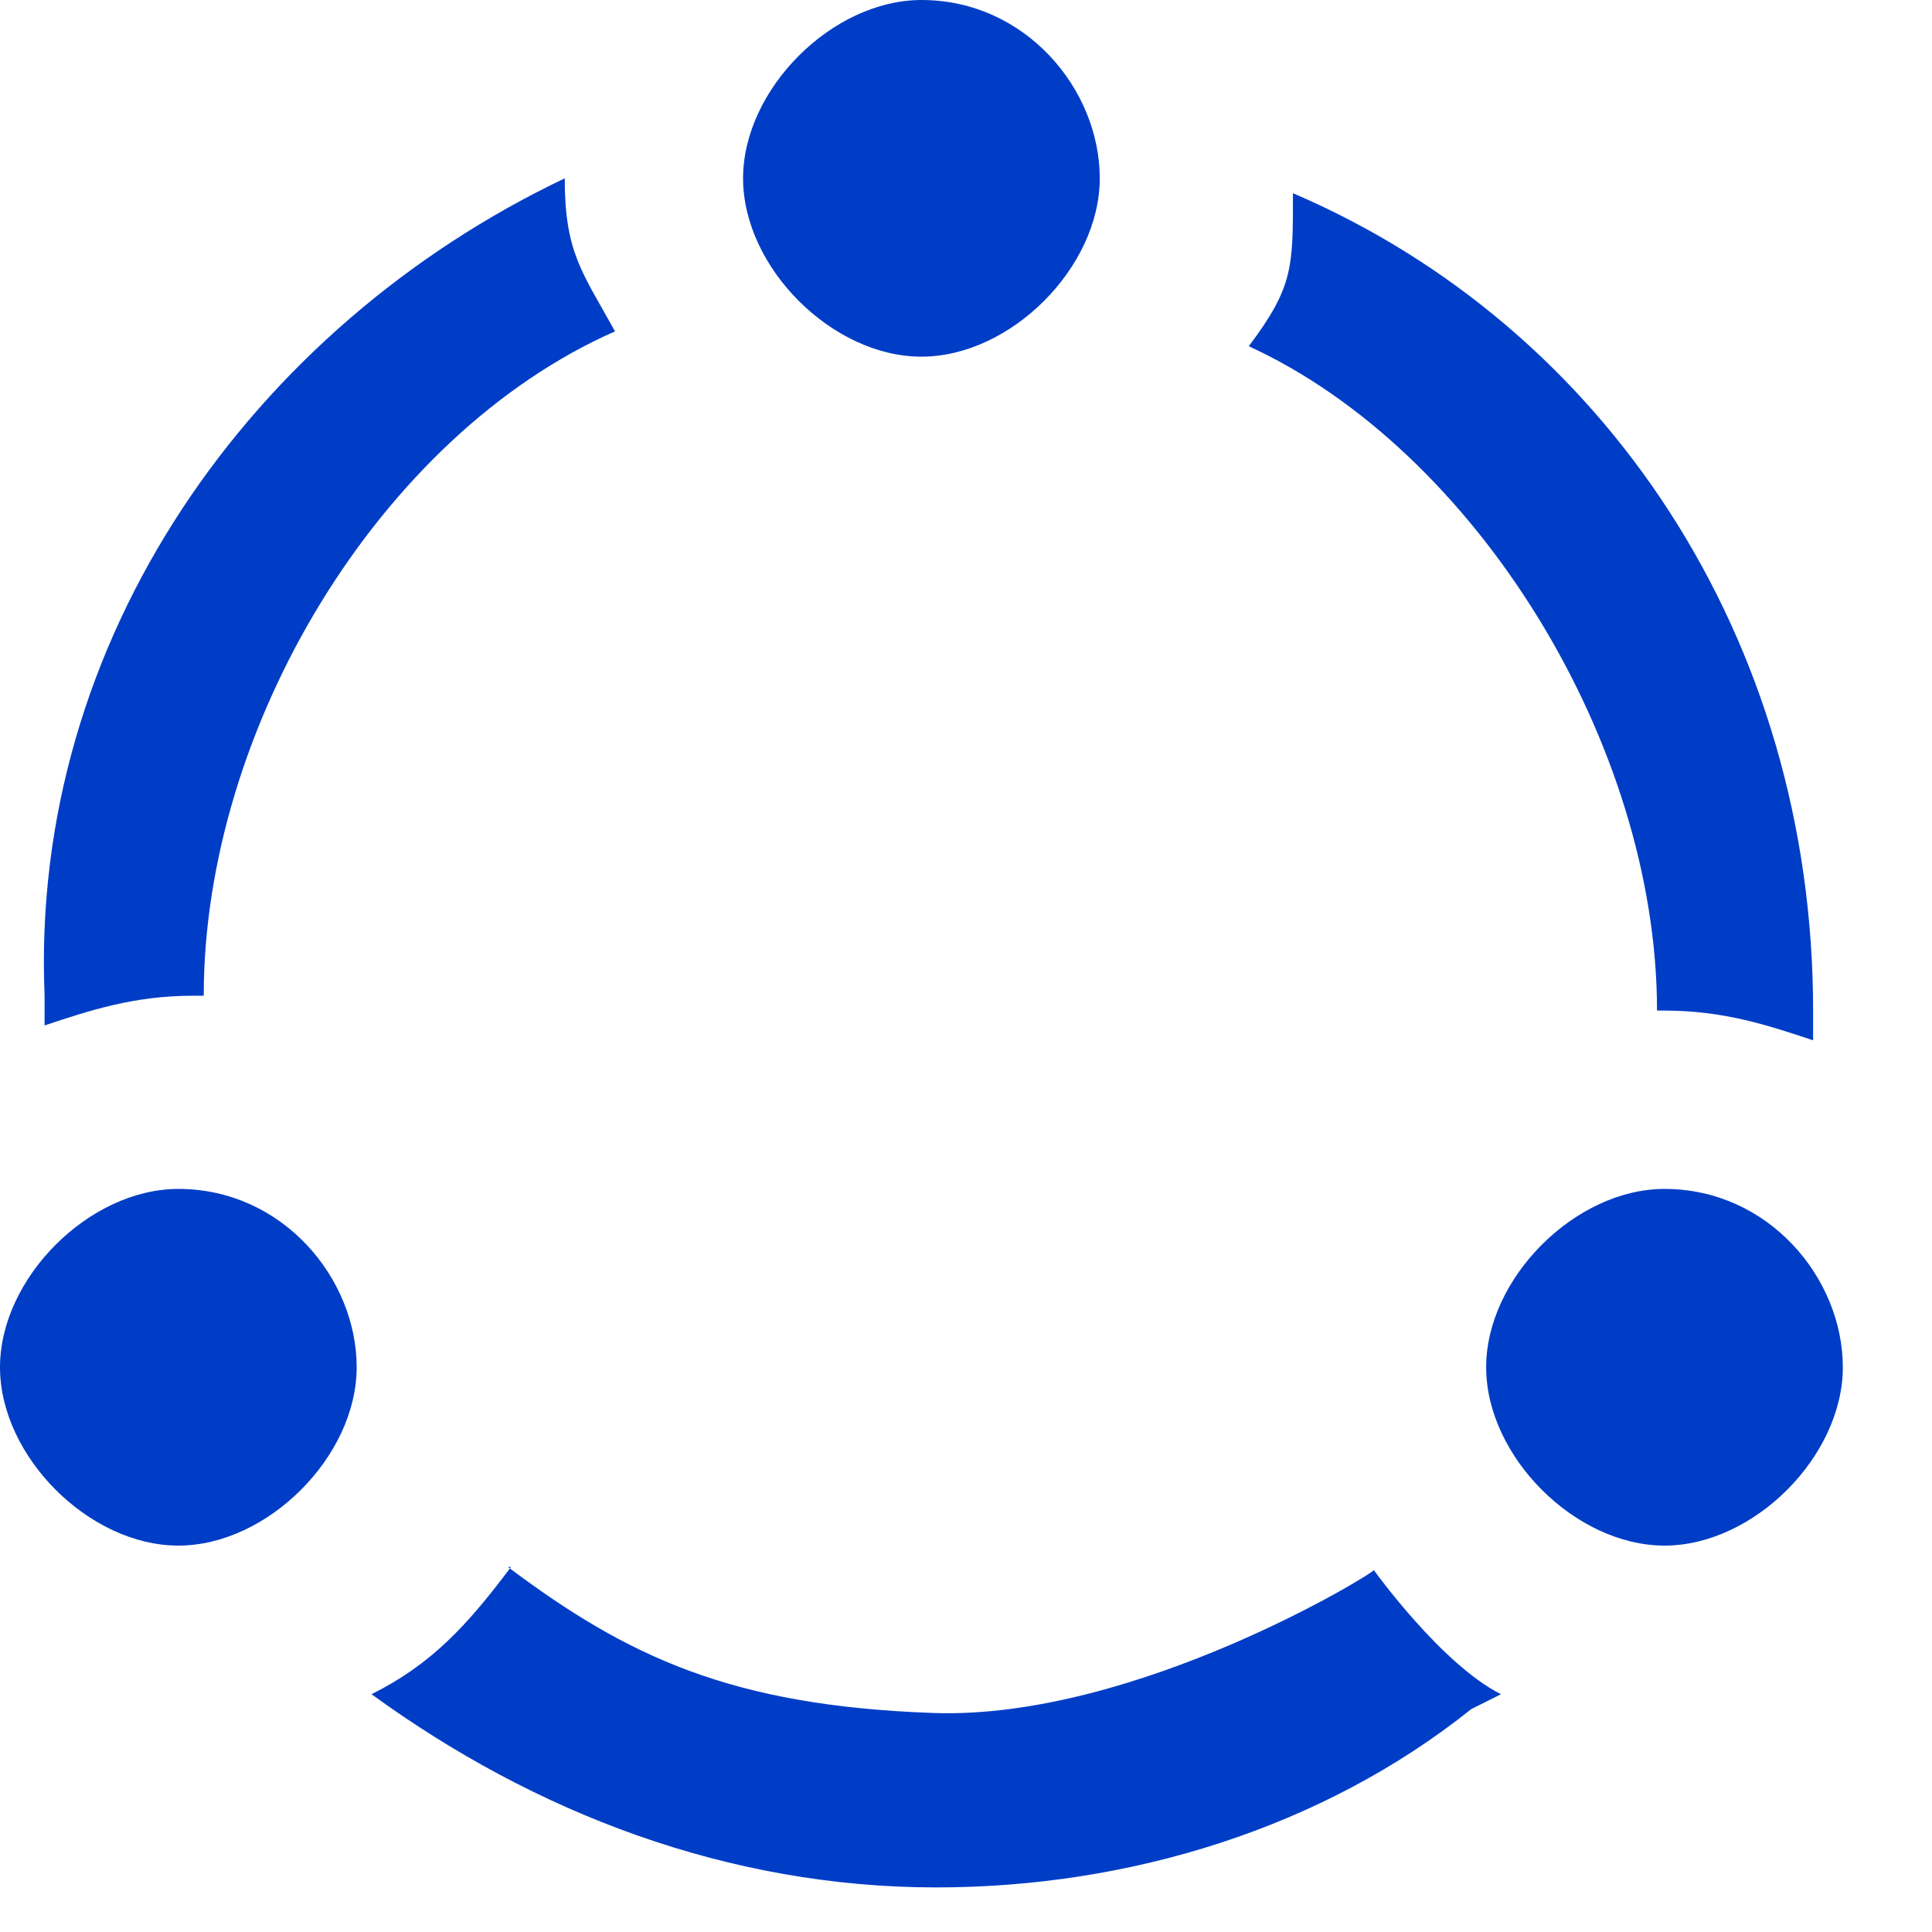 <?xml version="1.0" encoding="utf-8"?>
<svg t="1597766586333" class="icon" viewBox="0 0 1024 1024" version="1.1" p-id="15440" width="200" height="200" xmlns="http://www.w3.org/2000/svg">
  <path d="M 269.211 830.542 C 332.227 877.804 387.179 904.131 494.625 907.915 C 602.071 911.699 729.773 832.813 728.142 832.161 C 728.142 832.161 764.062 882.215 795.569 897.969 L 779.815 905.846 C 701.046 968.862 598.646 1000.369 496.246 1000.369 C 385.969 1000.369 283.569 960.985 196.923 897.969 C 228.431 882.215 247.201 862.05 270.831 830.542 L 269.211 830.542 Z M 882.215 630.154 C 937.354 630.154 976.738 677.415 976.738 724.677 C 976.738 771.938 929.477 819.2 882.215 819.2 C 834.954 819.2 787.692 771.938 787.692 724.677 C 787.692 677.415 834.954 630.154 882.215 630.154 Z M 94.523 630.154 C 149.662 630.154 189.046 677.415 189.046 724.677 C 189.046 771.938 141.785 819.2 94.523 819.2 C 47.262 819.2 0 771.938 0 724.677 C 0 677.415 47.262 630.154 94.523 630.154 L 94.523 630.154 Z M 685.292 102.4 C 850.708 173.292 960.985 338.708 960.985 535.631 L 960.985 551.385 C 937.354 543.508 913.723 535.631 882.215 535.631 L 878.252 535.631 C 878.252 393.846 781.659 238.426 661.886 183.512 C 685.516 152.004 685.292 141.785 685.292 102.4 L 685.292 102.4 Z M 299.323 94.523 C 299.323 133.908 308.596 144.128 325.97 175.636 C 201.335 230.55 107.984 385.969 107.984 527.754 L 102.4 527.754 C 70.892 527.754 47.262 535.631 23.631 543.508 L 23.631 527.754 C 15.754 338.708 133.908 173.292 299.323 94.523 L 299.323 94.523 Z M 488.369 0 C 543.508 0 582.892 47.262 582.892 94.523 C 582.892 141.785 535.631 189.046 488.369 189.046 C 441.108 189.046 393.846 141.785 393.846 94.523 C 393.846 47.262 441.108 0 488.369 0 Z" p-id="15441" fill="#003dc6"/>
</svg>